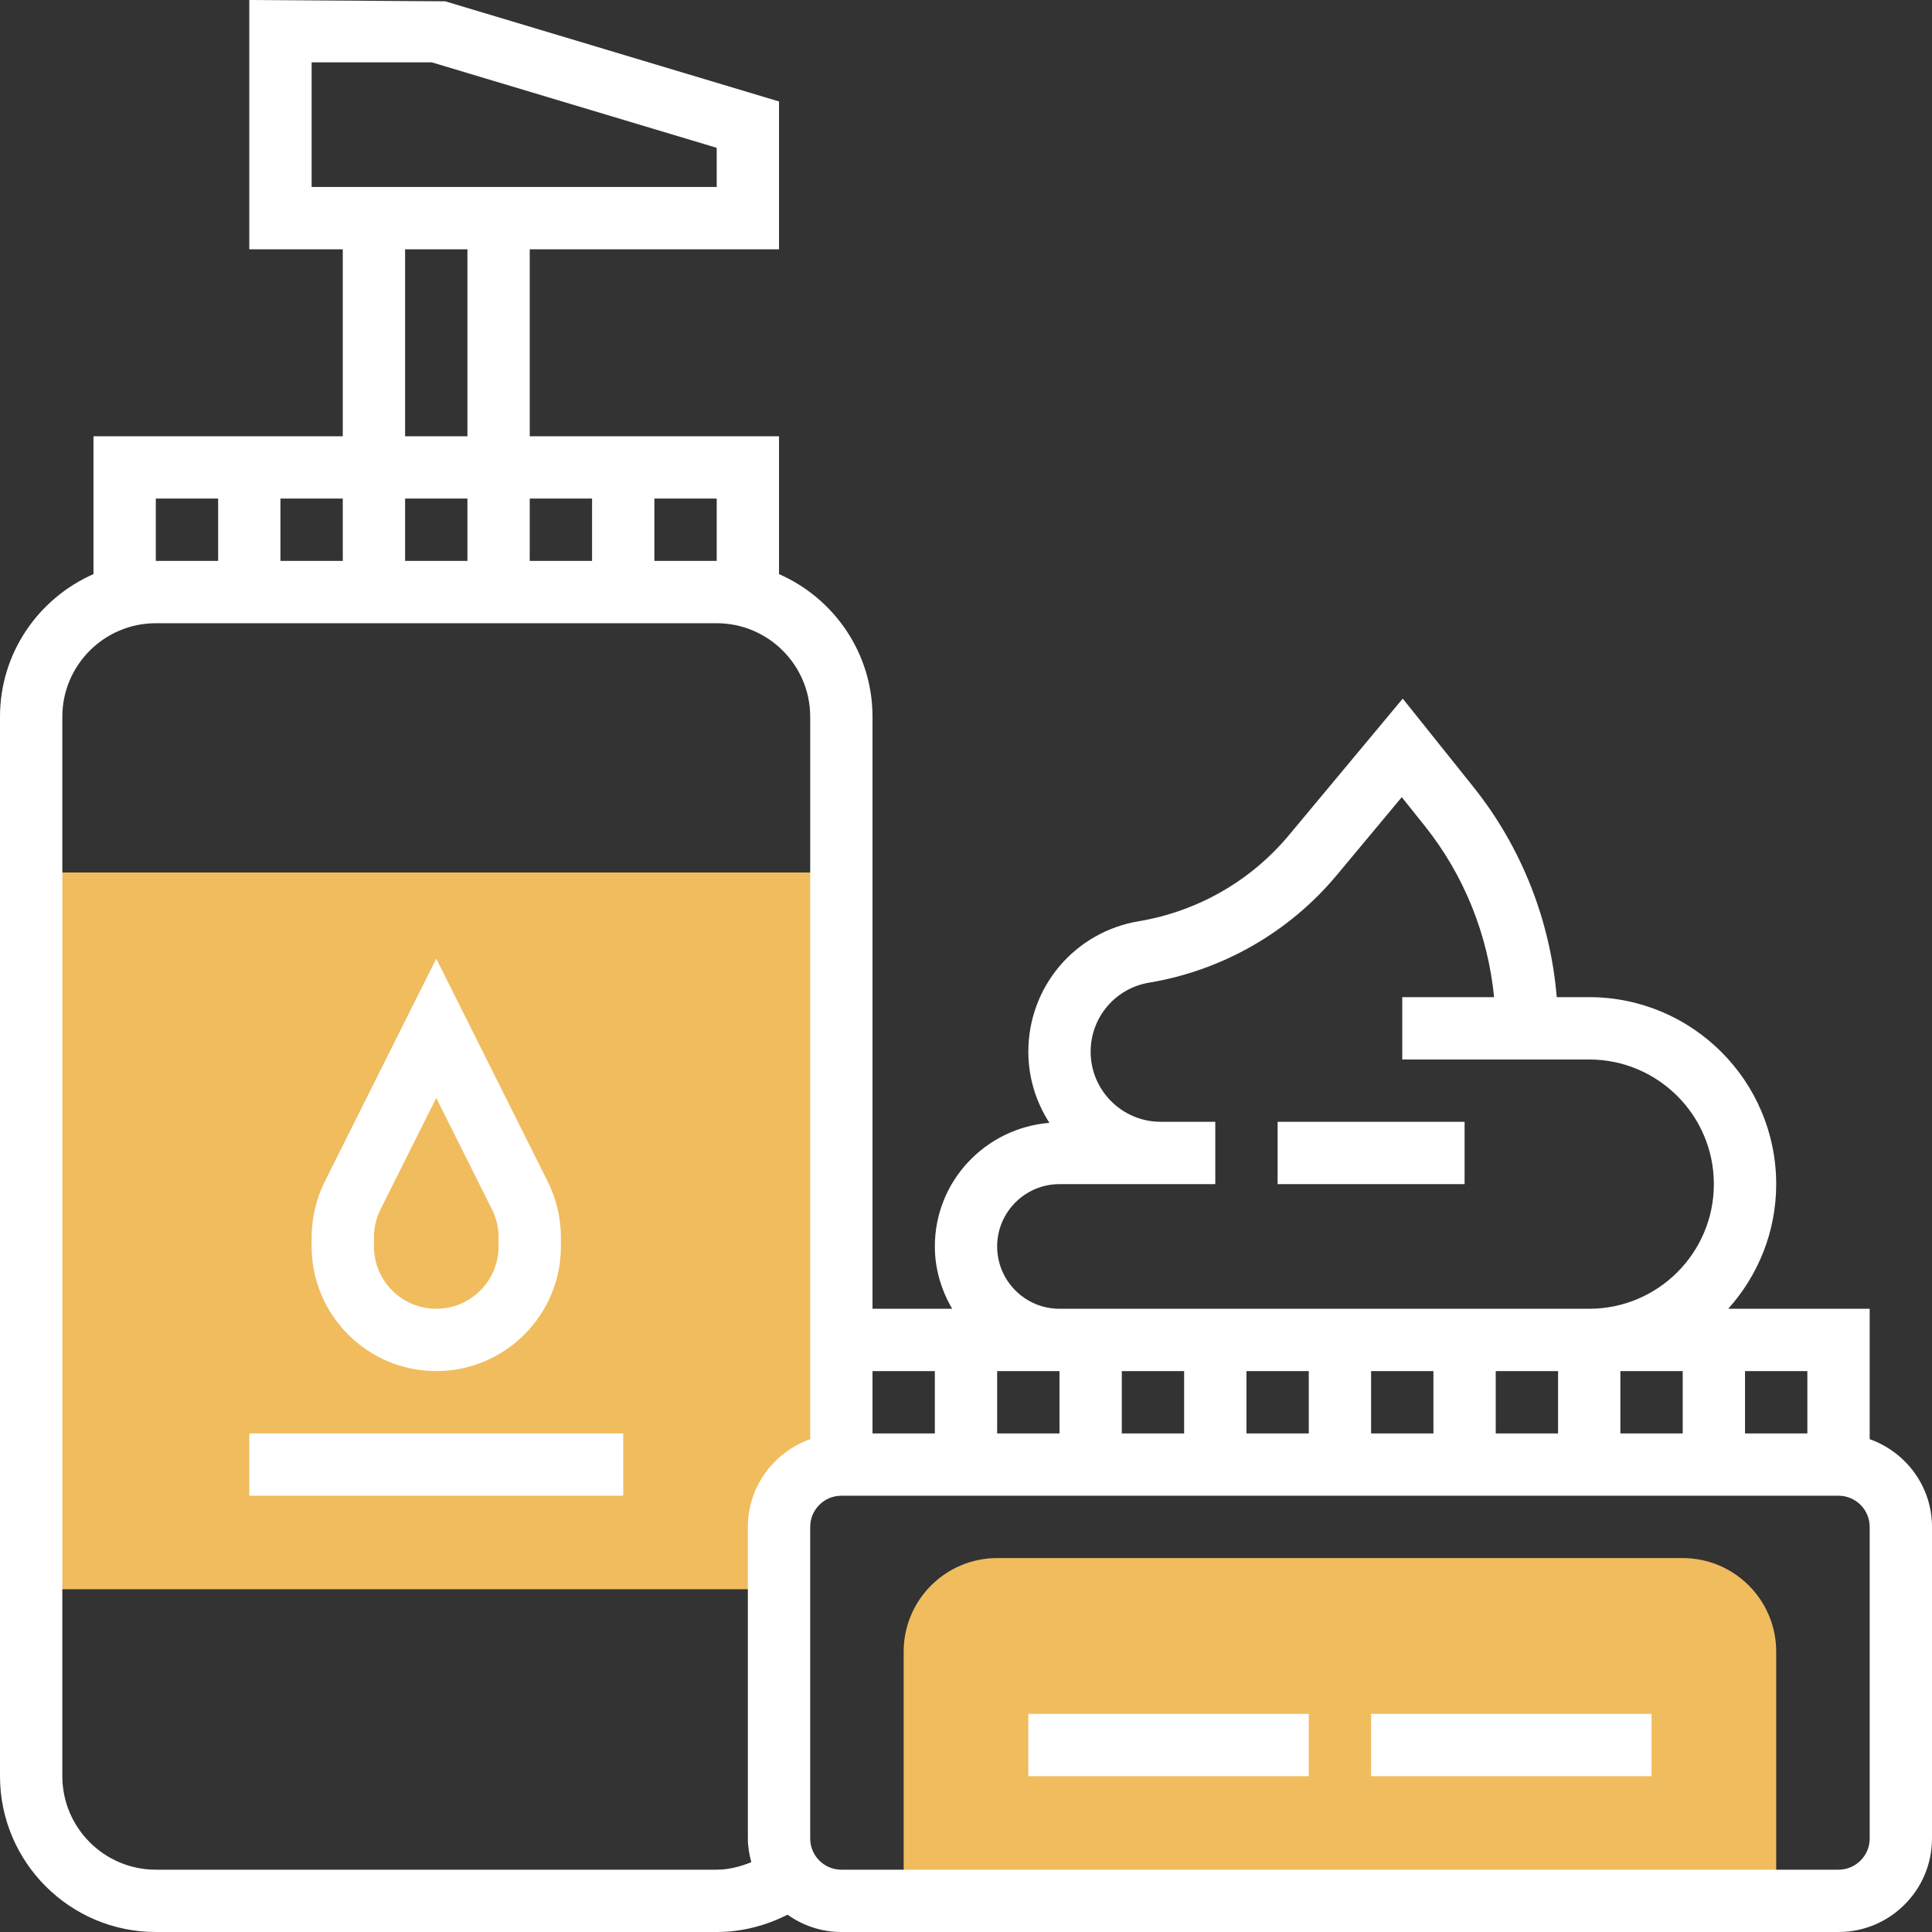 <svg width="95" height="95" viewBox="0 0 95 95" fill="none" xmlns="http://www.w3.org/2000/svg">
<rect x="0" y="0" width="95" height="95" fill="#333333" stroke="none"/>
<path d="M82.742 76.613H49.032C46.498 76.613 44.435 78.675 44.435 81.21V93.468H87.339V81.21C87.339 78.675 85.276 76.613 82.742 76.613Z" fill="#F0BC5E"/>
<path d="M38.306 75.081C38.306 73.388 39.678 72.016 41.371 72.016V42.903H1.532V78.145H38.306V75.081Z" fill="#F0BC5E"/>
<path d="M91.936 70.766V64.355H84.979C86.441 62.726 87.339 60.582 87.339 58.226C87.339 53.156 83.215 49.032 78.145 49.032H76.547C76.239 45.272 74.812 41.647 72.448 38.693L68.975 34.352L63.38 41.066C61.508 43.314 58.888 44.814 56.004 45.297C52.852 45.822 50.565 48.52 50.565 51.717C50.565 53.005 50.952 54.201 51.6 55.212C48.455 55.469 45.968 58.08 45.968 61.29C45.968 62.412 46.293 63.449 46.82 64.355H42.903V35.242C42.903 32.108 41.008 29.416 38.306 28.23V21.452H26.048V12.258H38.306V4.989L21.891 0.064L12.258 0V12.258H16.855V21.452H4.597V28.23C1.895 29.416 0 32.108 0 35.242V87.339C0 91.563 3.437 95 7.661 95H35.242C36.459 95 37.649 94.697 38.723 94.148C39.472 94.68 40.383 95 41.371 95H90.403C92.938 95 95 92.938 95 90.403V75.081C95 73.086 93.714 71.4 91.936 70.766ZM88.871 70.484H85.806V67.419H88.871V70.484ZM52.097 67.419V70.484H49.032V67.419H52.097ZM55.161 67.419H58.226V70.484H55.161V67.419ZM61.29 67.419H64.355V70.484H61.29V67.419ZM67.419 67.419H70.484V70.484H67.419V67.419ZM73.548 67.419H76.613V70.484H73.548V67.419ZM79.677 67.419H82.742V70.484H79.677V67.419ZM49.032 61.29C49.032 59.6 50.407 58.226 52.097 58.226H57.074H58.226H59.758V55.161H58.226H57.074C55.175 55.161 53.629 53.615 53.629 51.717C53.629 50.025 54.84 48.597 56.507 48.318C60.115 47.716 63.393 45.837 65.735 43.027L68.927 39.197L70.055 40.608C71.987 43.021 73.168 45.968 73.467 49.032H68.952V52.097H78.145C81.525 52.097 84.274 54.846 84.274 58.226C84.274 61.606 81.525 64.355 78.145 64.355H76.613H52.097C50.407 64.355 49.032 62.98 49.032 61.29ZM45.968 67.419V70.484H42.903V67.419H45.968ZM35.242 27.581H32.177V24.516H35.242V27.581ZM13.79 27.581V24.516H16.855V27.581H13.79ZM19.919 24.516H22.984V27.581H19.919V24.516ZM26.048 24.516H29.113V27.581H26.048V24.516ZM15.323 3.065H21.228L35.242 7.269V9.194H15.323V3.065ZM19.919 12.258H22.984V21.452H19.919V12.258ZM7.661 24.516H10.726V27.581H7.661V24.516ZM7.661 91.936C5.127 91.936 3.065 89.873 3.065 87.339V35.242C3.065 32.708 5.127 30.645 7.661 30.645H35.242C37.776 30.645 39.839 32.708 39.839 35.242V70.766C38.06 71.4 36.774 73.086 36.774 75.081V90.403C36.774 90.808 36.843 91.194 36.943 91.568C36.402 91.785 35.833 91.936 35.242 91.936H7.661ZM91.936 90.403C91.936 91.249 91.249 91.936 90.403 91.936H41.371C40.525 91.936 39.839 91.249 39.839 90.403V75.081C39.839 74.235 40.525 73.548 41.371 73.548H90.403C91.249 73.548 91.936 74.235 91.936 75.081V90.403Z" fill="white"/>
<path d="M72.016 55.161H62.823V58.226H72.016V55.161Z" fill="white"/>
<path d="M64.355 84.274H50.565V87.339H64.355V84.274Z" fill="white"/>
<path d="M81.21 84.274H67.419V87.339H81.21V84.274Z" fill="white"/>
<path d="M30.645 70.484H12.258V73.548H30.645V70.484Z" fill="white"/>
<path d="M21.452 67.419C24.832 67.419 27.581 64.67 27.581 61.29V60.843C27.581 59.897 27.357 58.95 26.934 58.102L21.452 47.14L15.969 58.103C15.546 58.95 15.323 59.897 15.323 60.843V61.29C15.323 64.67 18.071 67.419 21.452 67.419ZM18.387 60.843C18.387 60.369 18.499 59.896 18.71 59.471L21.452 53.989L24.193 59.47C24.404 59.896 24.516 60.369 24.516 60.843V61.29C24.516 62.98 23.142 64.355 21.452 64.355C19.762 64.355 18.387 62.98 18.387 61.29V60.843Z" fill="white"/>
</svg>
